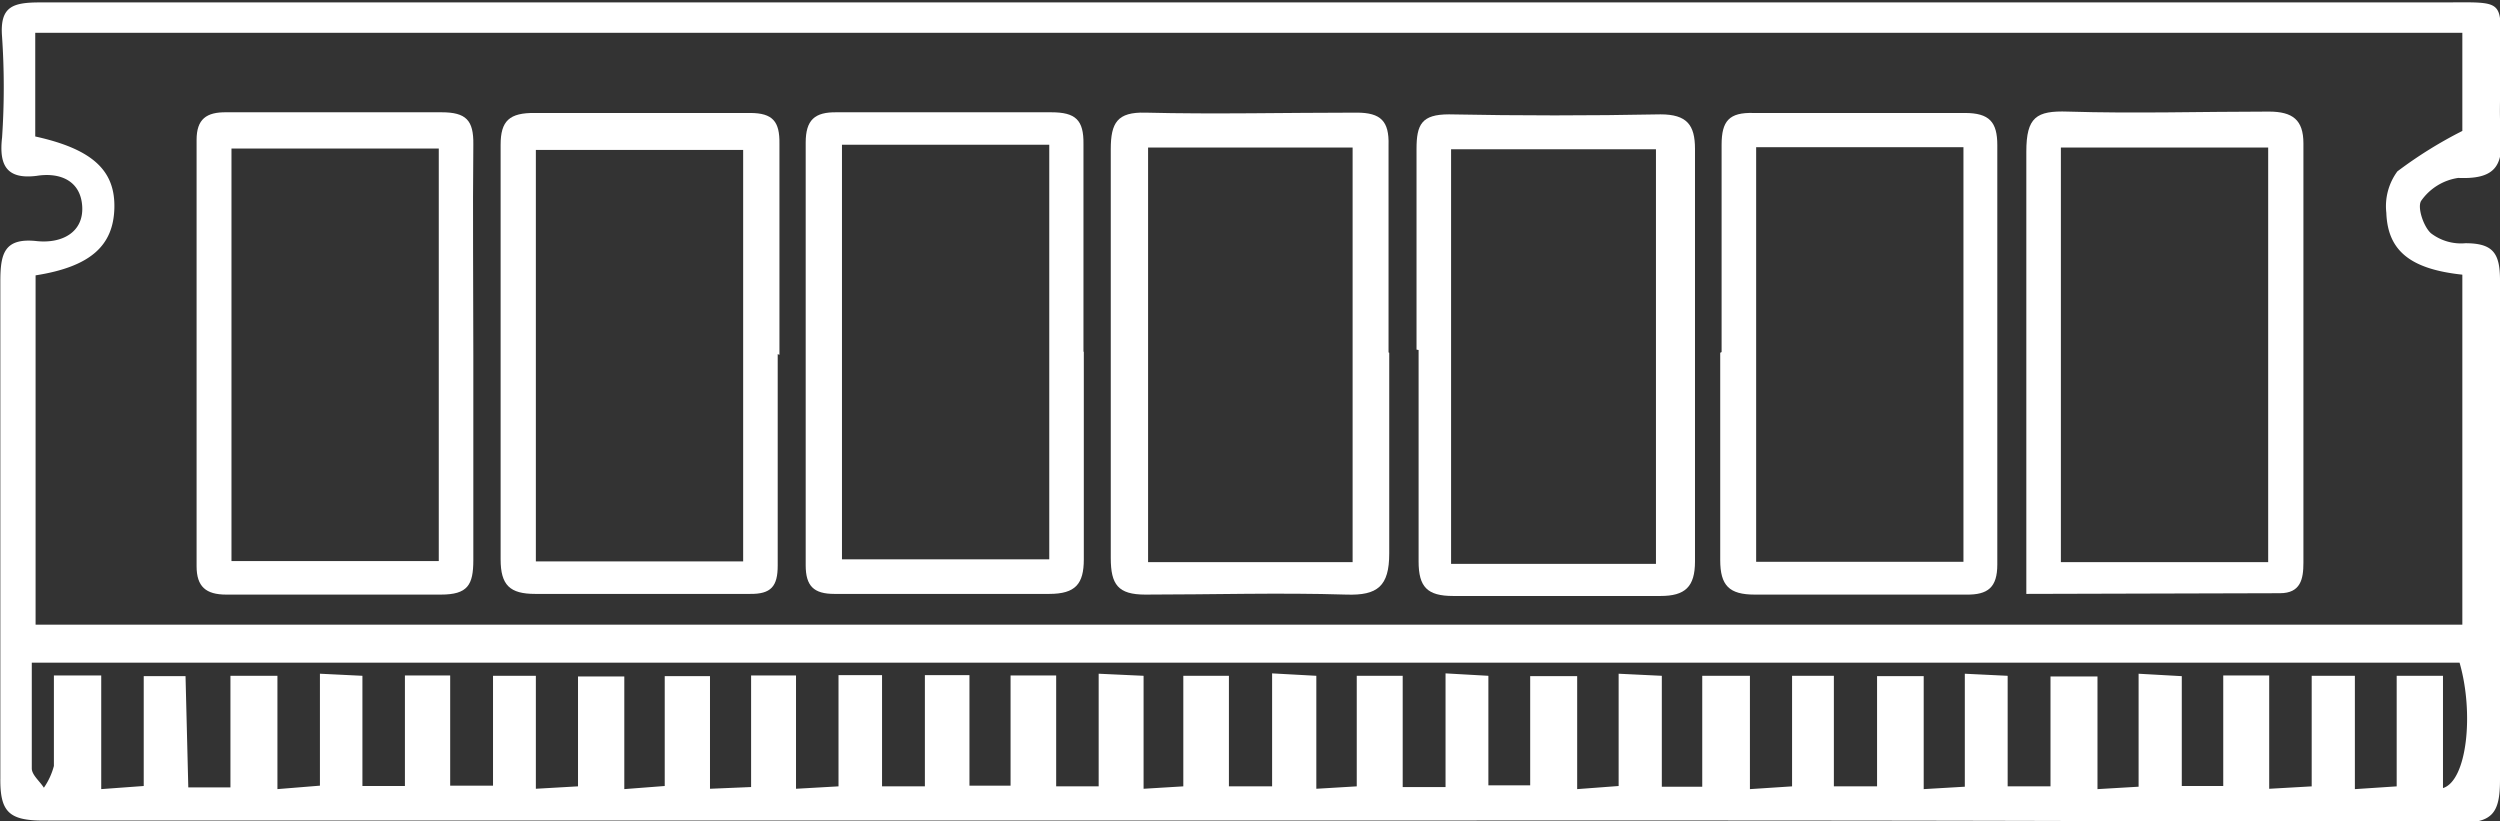 <svg xmlns="http://www.w3.org/2000/svg" width="7.236" height="2.377" viewBox="0 0 7.236 2.377">
  <rect x="0" y="0" width="7.236" height="2.377" fill="#333333" stroke="none"/>
  <g id="Group_16" data-name="Group 16" transform="translate(-170.808 -770.288)">
    <g id="Group_15" data-name="Group 15">
      <path id="Path_47" data-name="Path 47" d="M174.427,772.663c-1.165,0-2.33,0-3.494,0-.1,0-.125-.026-.124-.123,0-.479,0-.957,0-1.436,0-.081.01-.129.107-.118.072.007.134-.026.13-.1s-.063-.1-.132-.089c-.088.011-.109-.032-.1-.111a2.173,2.173,0,0,0,0-.291c-.007-.088.03-.1.11-.1.7,0,1.4,0,2.108,0h4.839c.2,0,.173-.015.175.18,0,.067-.005.134,0,.2.01.1-.024.132-.123.128a.159.159,0,0,0-.107.066c-.012.018.006.074.028.094a.143.143,0,0,0,.1.029c.08,0,.1.029.1.107,0,.482,0,.964,0,1.446,0,.1-.024.125-.123.125C176.756,772.661,175.591,772.663,174.427,772.663Zm-3.516-.567h7.024v-1.013c-.149-.016-.216-.068-.22-.179a.17.17,0,0,1,.032-.12,1.247,1.247,0,0,1,.188-.117v-.284H170.91v.3c.168.037.232.1.229.208s-.069.169-.228.194Zm.442.471h.122v-.323h.136v.328l.123-.01v-.324l.123.006v.319h.123v-.32h.131v.319h.124v-.318h.124v.327l.122-.007v-.318h.134v.326l.117-.009v-.318h.131v.326l.119-.005v-.323h.13v.328l.123-.007v-.322h.126v.322h.124v-.322h.129v.32h.119v-.319h.132v.321h.123v-.326l.13.006v.327l.115-.007v-.32h.132v.32h.125v-.327l.128.007v.327l.117-.007v-.32h.133v.322h.124v-.329l.124.007v.317h.121v-.316h.136v.327l.12-.009v-.325l.125.006v.321h.117v-.321h.138v.328l.122-.008v-.32h.121v.32h.125v-.319h.135v.327l.119-.007v-.327l.124.006v.32h.124v-.318h.136v.326l.119-.007v-.327l.125.007v.318h.12v-.32h.133v.328l.123-.007v-.32h.125v.328l.121-.008v-.32h.134v.325c.07-.022.09-.218.048-.363H170.9c0,.106,0,.206,0,.306,0,.019.023.037.035.056a.2.2,0,0,0,.029-.063c0-.086,0-.172,0-.262h.137v.329l.123-.009v-.318h.121Z" fill="#fff"/>
      <path id="Path_48" data-name="Path 48" d="M173.059,771.313c0,.2,0,.408,0,.612,0,.06-.019.083-.081.082q-.311,0-.621,0c-.073,0-.1-.025-.1-.1q0-.6,0-1.2c0-.069.025-.093.1-.092q.311,0,.622,0c.066,0,.086.025.085.089,0,.2,0,.407,0,.611Zm-.7.6h.6v-1.191h-.6Z" fill="#fff"/>
      <path id="Path_49" data-name="Path 49" d="M173.945,771.307c0,.2,0,.4,0,.6,0,.071-.024.1-.1.1-.207,0-.415,0-.622,0-.06,0-.083-.023-.083-.083q0-.612,0-1.223c0-.066.026-.089.09-.088.207,0,.414,0,.621,0,.07,0,.094.022.093.092,0,.2,0,.4,0,.6Zm-.1.6v-1.2h-.6v1.2Z" fill="#fff"/>
      <path id="Path_50" data-name="Path 50" d="M174.908,771.3c0-.194,0-.388,0-.581,0-.071.015-.1.094-.1q.306.006.612,0c.077,0,.1.031.1.1q0,.6,0,1.194c0,.074-.029.1-.1.1-.2,0-.4,0-.6,0-.075,0-.1-.026-.1-.1,0-.2,0-.408,0-.612Zm.1-.58v1.2h.593v-1.2Z" fill="#fff"/>
      <path id="Path_51" data-name="Path 51" d="M174.829,771.309c0,.194,0,.388,0,.581,0,.095-.034.122-.124.119-.194-.006-.388,0-.582,0-.079,0-.1-.029-.1-.106,0-.4,0-.789,0-1.183,0-.077.019-.108.1-.106.2.005.408,0,.612,0,.07,0,.094.025.092.094,0,.2,0,.4,0,.6Zm-.106.606v-1.2h-.592v1.2Z" fill="#fff"/>
      <path id="Path_52" data-name="Path 52" d="M175.791,771.307c0-.2,0-.4,0-.6,0-.069.022-.094.092-.092q.306,0,.612,0c.071,0,.094.026.094.093q0,.608,0,1.214c0,.066-.027.088-.09.087-.2,0-.408,0-.612,0-.074,0-.1-.026-.1-.1,0-.2,0-.4,0-.6Zm.7.607v-1.2h-.6v1.2Z" fill="#fff"/>
      <path id="Path_53" data-name="Path 53" d="M172.178,771.317c0,.2,0,.395,0,.592,0,.072-.016.1-.094.1-.207,0-.414,0-.621,0-.059,0-.086-.023-.086-.082v-1.234c0-.06.028-.081.087-.08.207,0,.415,0,.622,0,.071,0,.093.023.092.093C172.176,770.909,172.178,771.113,172.178,771.317Zm-.7.595h.6v-1.194h-.6Z" fill="#fff"/>
      <path id="Path_54" data-name="Path 54" d="M176.673,772.007V771.6c0-.291,0-.582,0-.873,0-.1.029-.119.12-.116.194.006.388,0,.582,0,.069,0,.1.024.1.092q0,.607,0,1.214c0,.047-.008.088-.068.088Zm.1-1.292v1.2h.6v-1.2Z" fill="#fff"/>
    </g>
  </g>
</svg>
